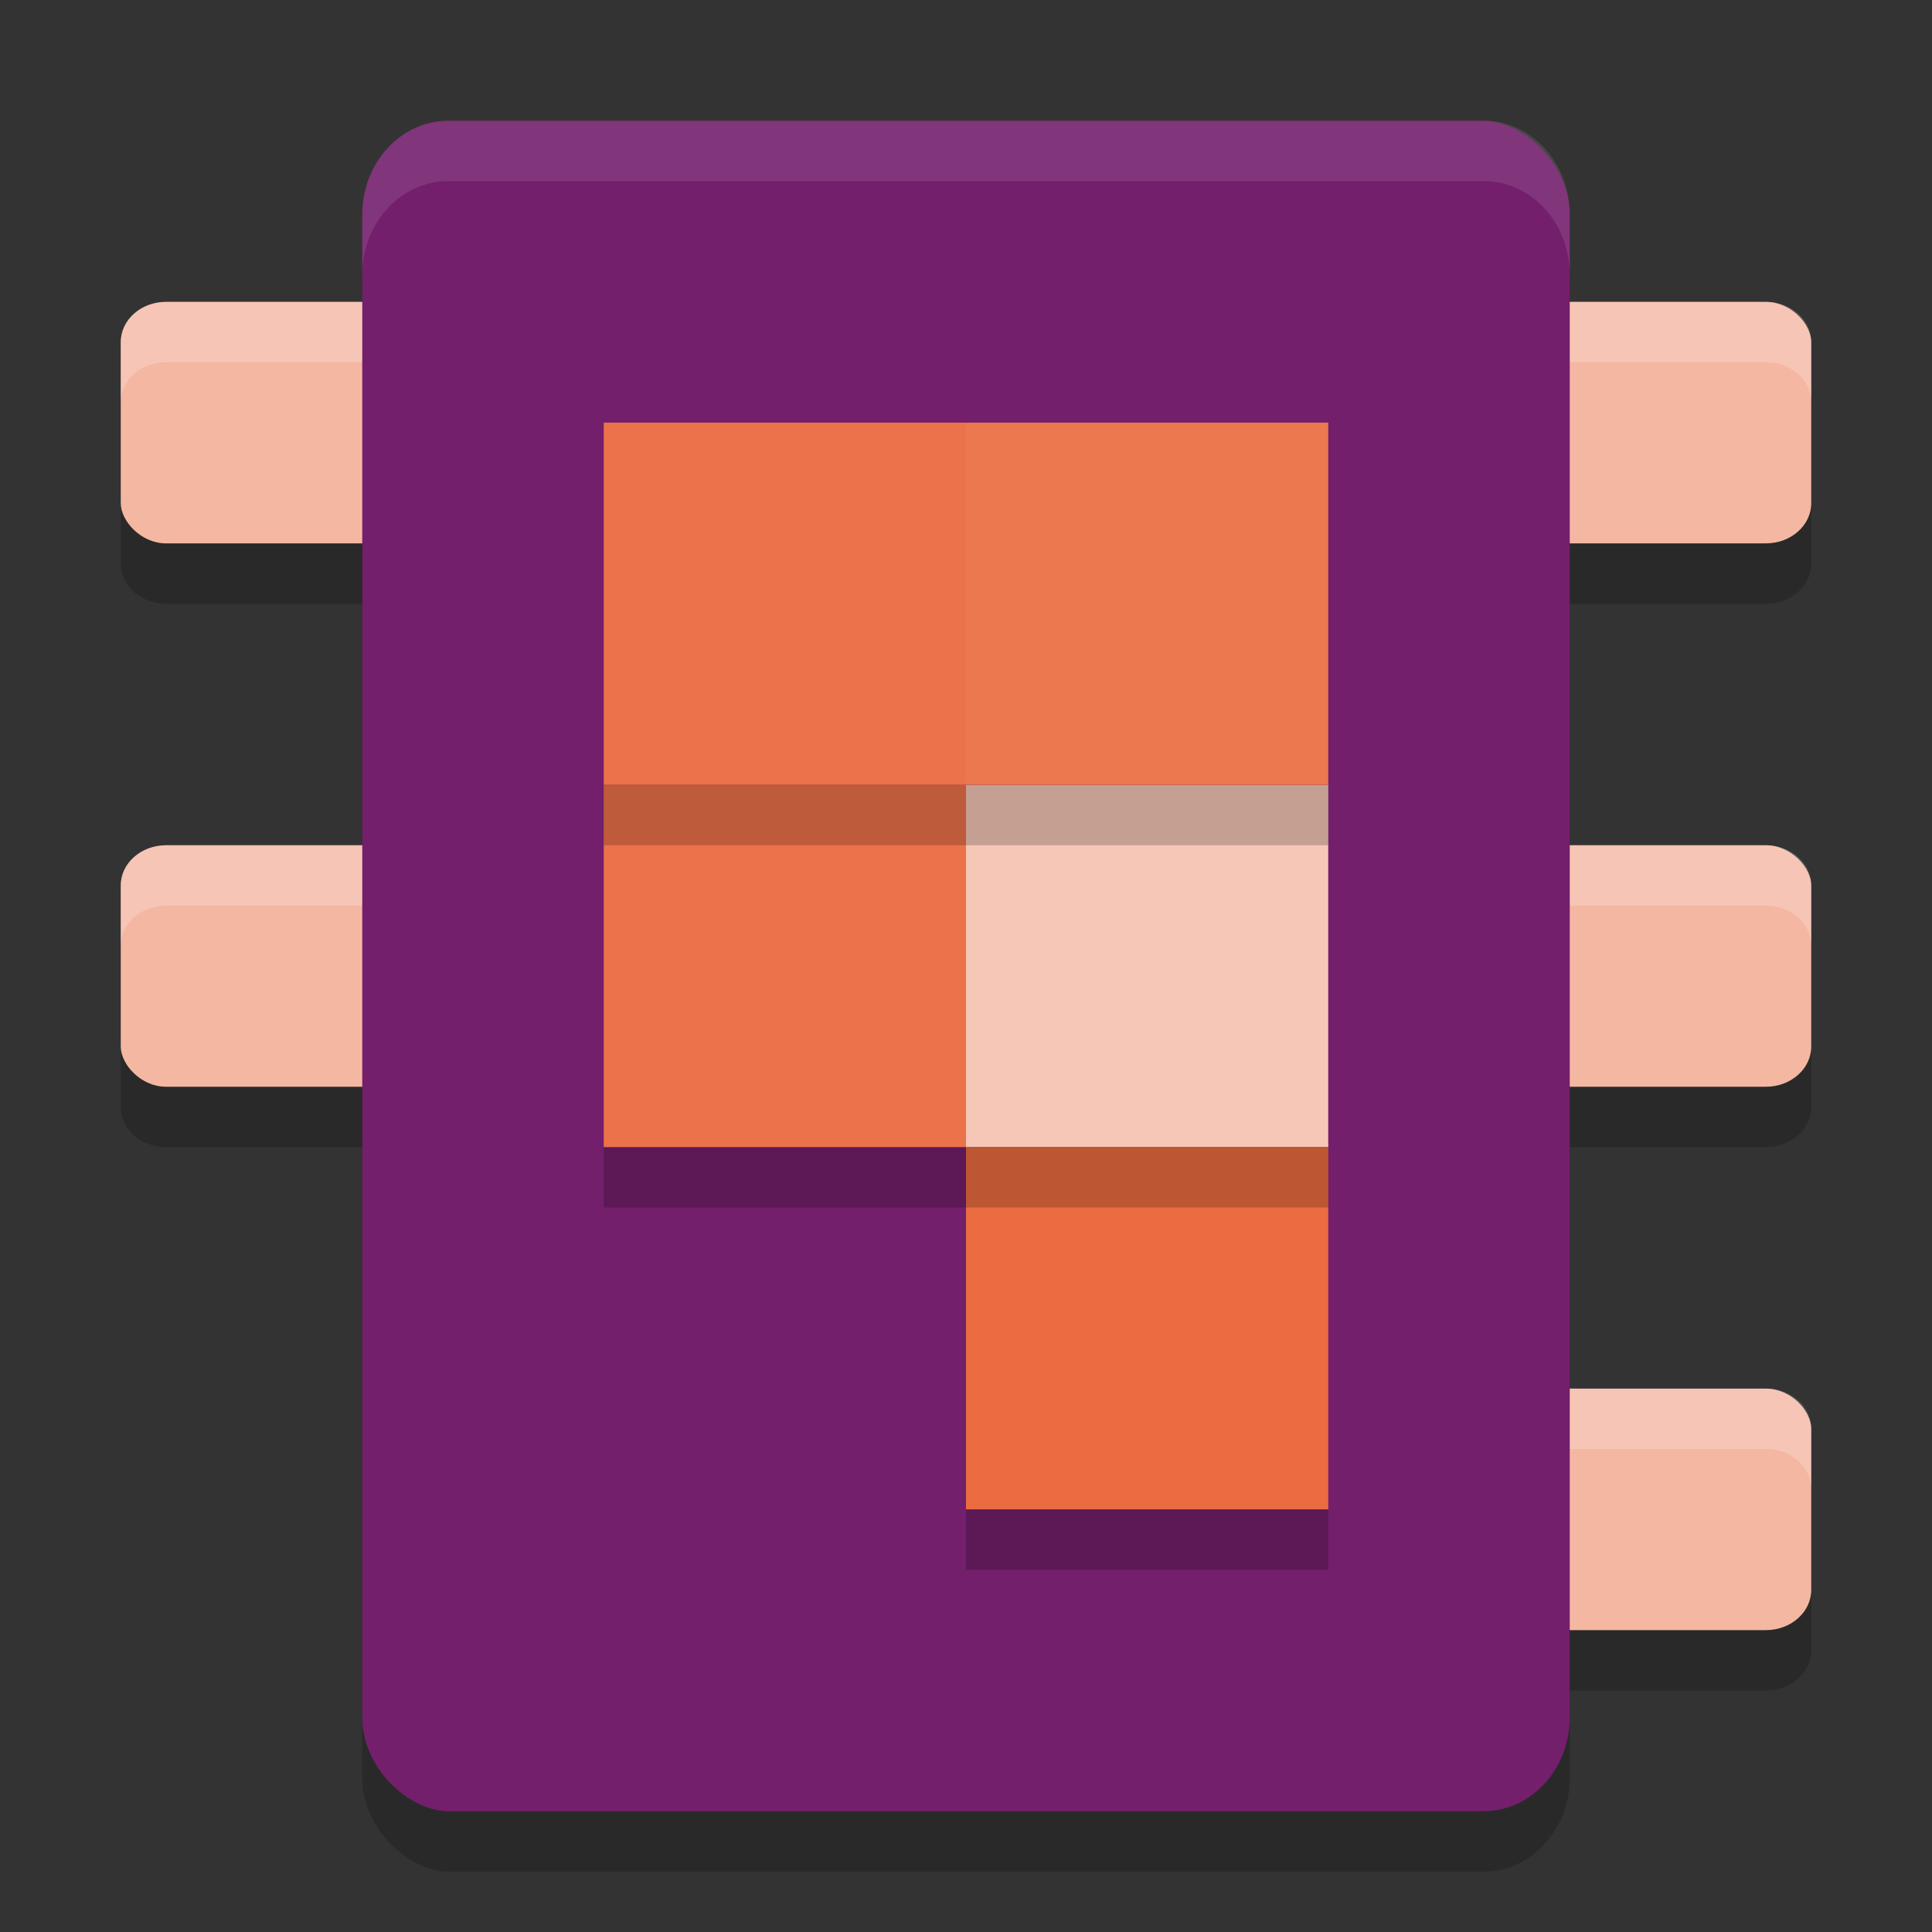 <svg xmlns="http://www.w3.org/2000/svg" width="32" height="32" version="1">
 <rect width="100%" height="100%" fill="#333333" stroke="none"/>
 <path style="opacity:0.2" d="M 2.75,6 C 2.334,6 2,6.297 2,6.666 V 9.334 C 2,9.703 2.334,10 2.75,10 h 4.5 C 7.665,10 8,9.703 8,9.334 V 6.666 C 8,6.297 7.665,6 7.25,6 Z m 22,0 C 24.334,6 24,6.297 24,6.666 V 9.334 C 24,9.703 24.334,10 24.75,10 h 4.5 C 29.666,10 30,9.703 30,9.334 V 6.666 C 30,6.297 29.666,6 29.25,6 Z m -22,9 C 2.334,15 2,15.297 2,15.666 v 2.668 C 2,18.703 2.334,19 2.75,19 h 4.5 C 7.665,19 8,18.703 8,18.334 V 15.666 C 8,15.297 7.665,15 7.25,15 Z m 22,0 C 24.334,15 24,15.297 24,15.666 v 2.668 C 24,18.703 24.334,19 24.75,19 h 4.5 C 29.666,19 30,18.703 30,18.334 V 15.666 C 30,15.297 29.666,15 29.25,15 Z m 0,9 C 24.334,24 24,24.297 24,24.666 v 2.668 C 24,27.703 24.334,28 24.75,28 h 4.5 C 29.666,28 30,27.703 30,27.334 V 24.666 C 30,24.297 29.666,24 29.25,24 Z"/>
 <rect style="opacity:0.2" width="28" height="20" x="-31" y="-26" rx="1.556" ry="1.429" transform="matrix(0,-1,-1,0,0,0)"/>
 <rect style="fill:#f4b7a2" width="6" height="4" x="2" y="14" rx=".75" ry=".667"/>
 <rect style="fill:#f4b7a2" width="6" height="4" x="2" y="5" rx=".75" ry=".667"/>
 <rect style="fill:#f4b7a2" width="6" height="4" x="24" y="14" rx=".75" ry=".667"/>
 <rect style="fill:#f4b7a2" width="6" height="4" x="24" y="23" rx=".75" ry=".667"/>
 <rect style="fill:#f4b7a2" width="6" height="4" x="24" y="5" rx=".75" ry=".667"/>
 <path style="opacity:0.2;fill:#ffffff" d="M 2.75 5 C 2.334 5 2 5.297 2 5.666 L 2 6.666 C 2 6.297 2.334 6 2.75 6 L 7.25 6 C 7.665 6 8 6.297 8 6.666 L 8 5.666 C 8 5.297 7.665 5 7.25 5 L 2.75 5 z M 24.75 5 C 24.334 5 24 5.297 24 5.666 L 24 6.666 C 24 6.297 24.334 6 24.75 6 L 29.25 6 C 29.666 6 30 6.297 30 6.666 L 30 5.666 C 30 5.297 29.666 5 29.25 5 L 24.75 5 z M 2.75 14 C 2.334 14 2 14.297 2 14.666 L 2 15.666 C 2 15.297 2.334 15 2.75 15 L 7.25 15 C 7.665 15 8 15.297 8 15.666 L 8 14.666 C 8 14.297 7.665 14 7.25 14 L 2.75 14 z M 24.75 14 C 24.334 14 24 14.297 24 14.666 L 24 15.666 C 24 15.297 24.334 15 24.75 15 L 29.25 15 C 29.666 15 30 15.297 30 15.666 L 30 14.666 C 30 14.297 29.666 14 29.25 14 L 24.75 14 z M 24.75 23 C 24.334 23 24 23.297 24 23.666 L 24 24.666 C 24 24.297 24.334 24 24.75 24 L 29.25 24 C 29.666 24 30 24.297 30 24.666 L 30 23.666 C 30 23.297 29.666 23 29.25 23 L 24.75 23 z"/>
 <rect style="fill:#731f6b" width="28" height="20" x="-30" y="-26" rx="1.556" ry="1.429" transform="matrix(0,-1,-1,0,0,0)"/>
 <rect style="fill:#ec7249" width="6" height="6" x="10" y="13"/>
 <rect style="fill:#f6c7b7" width="6" height="6" x="16" y="13"/>
 <rect style="fill:#ec7349" width="6" height="6" x="10" y="7"/>
 <rect style="fill:#ec7850" width="6" height="6" x="16" y="7"/>
 <rect style="fill:#eb6c40" width="6" height="6" x="16" y="19"/>
 <rect style="opacity:0.2" width="12" height="1" x="10" y="13"/>
 <rect style="opacity:0.2" width="12" height="1" x="10" y="19"/>
 <rect style="opacity:0.2" width="6" height="1" x="16" y="25"/>
 <path style="fill:#ffffff;opacity:0.1" d="M 7.428 2 C 6.636 2 6 2.693 6 3.555 L 6 4.555 C 6 3.693 6.636 3 7.428 3 L 24.572 3 C 25.364 3 26 3.693 26 4.555 L 26 3.555 C 26 2.693 25.364 2 24.572 2 L 7.428 2 z"/>
</svg>
